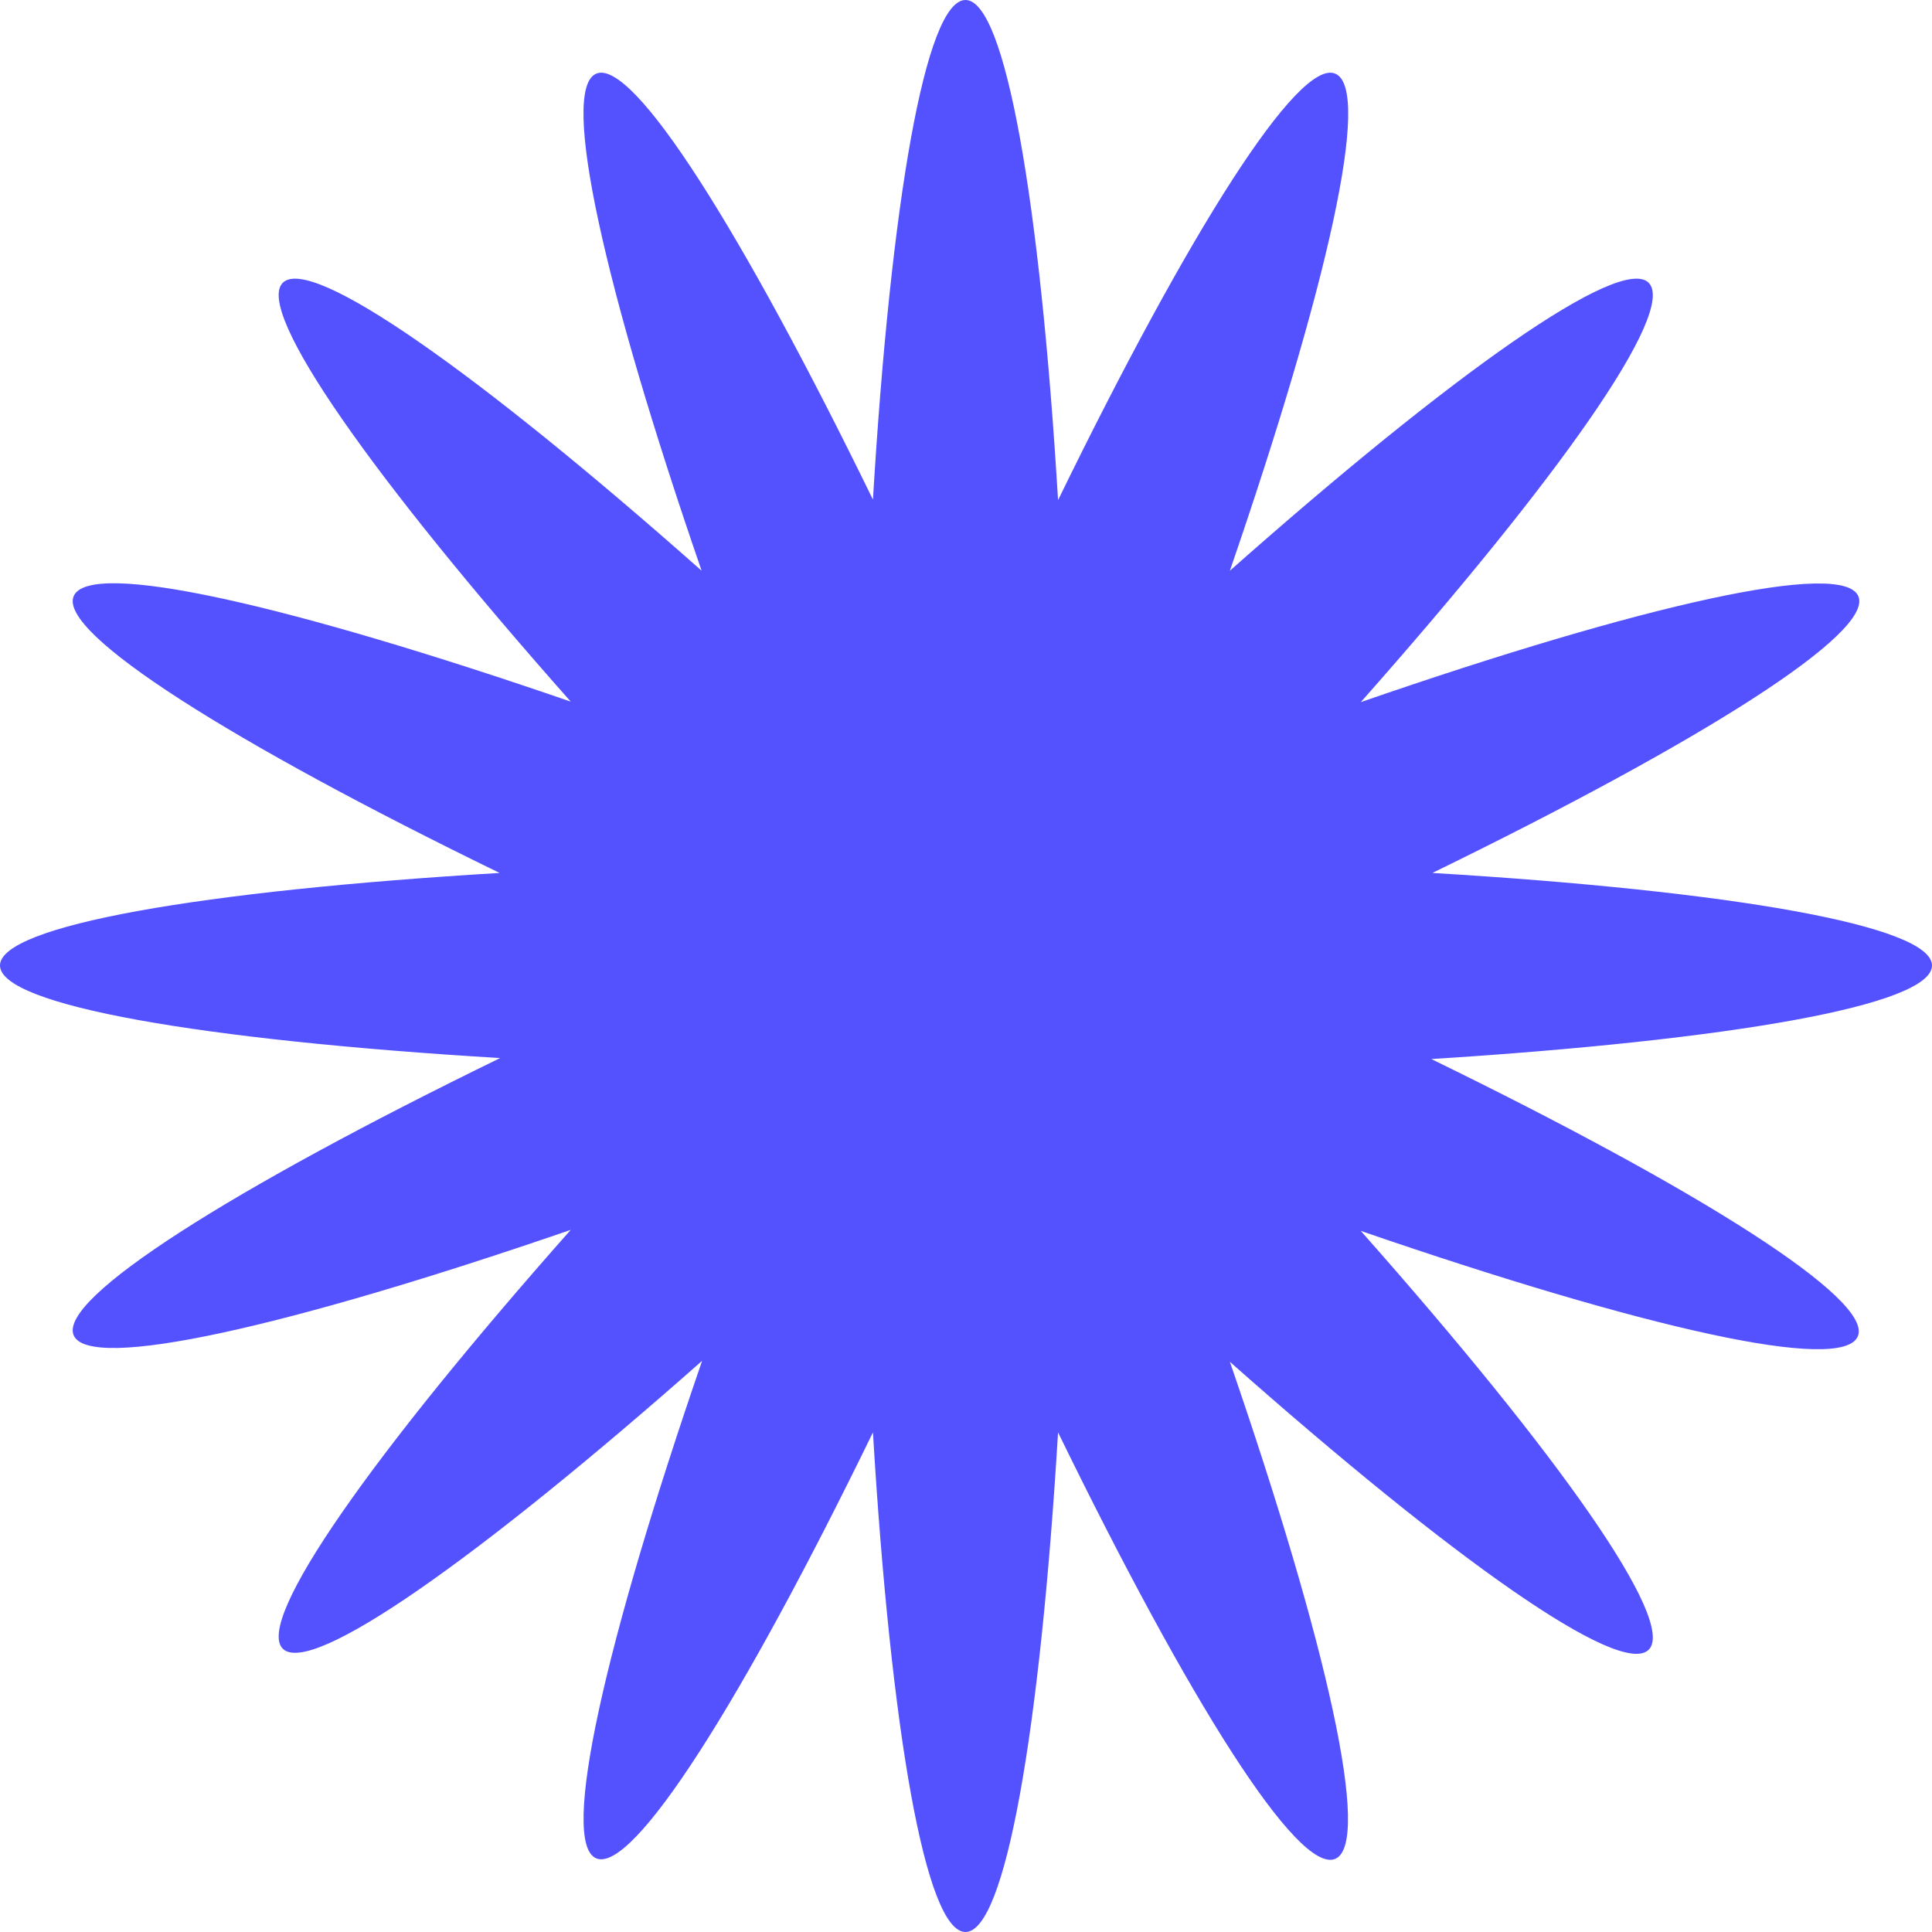 <svg width="36" height="36" viewBox="0 0 60 60" fill="none" xmlns="http://www.w3.org/2000/svg">
<path d="M60 29.984C60 28.745 53.727 27.665 44.484 27.11C52.822 23.044 58.19 19.661 57.713 18.518C57.237 17.374 51.027 18.772 42.261 21.805C48.407 14.865 52.075 9.672 51.202 8.782C50.328 7.909 45.135 11.578 38.195 17.724C41.212 8.957 42.626 2.763 41.466 2.287C40.323 1.81 36.924 7.194 32.859 15.532C32.303 6.273 31.223 0 29.984 0C28.745 0 27.665 6.273 27.11 15.516C23.044 7.178 19.661 1.81 18.518 2.287C17.374 2.763 18.772 8.973 21.789 17.724C14.849 11.578 9.656 7.909 8.782 8.782C7.909 9.656 11.578 14.849 17.724 21.789C8.957 18.772 2.763 17.358 2.287 18.518C1.81 19.661 7.194 23.06 15.516 27.11C6.257 27.665 0 28.745 0 29.984C0 31.223 6.273 32.303 15.532 32.859C7.194 36.924 1.81 40.323 2.287 41.466C2.763 42.61 8.957 41.212 17.724 38.195C11.578 45.135 7.909 50.328 8.782 51.202C9.656 52.075 14.849 48.407 21.805 42.261C18.788 51.027 17.374 57.237 18.518 57.713C19.661 58.19 23.06 52.806 27.11 44.484C27.665 53.743 28.745 60 29.984 60C31.223 60 32.303 53.727 32.859 44.484C36.924 52.822 40.307 58.205 41.466 57.729C42.61 57.252 41.212 51.043 38.195 42.292C45.135 48.438 50.328 52.107 51.202 51.233C52.075 50.36 48.407 45.167 42.261 38.227C51.027 41.244 57.221 42.657 57.697 41.498C58.174 40.355 52.79 36.956 44.452 32.89C53.727 32.303 60 31.223 60 29.984Z" fill="#5452FF"/>
</svg>
